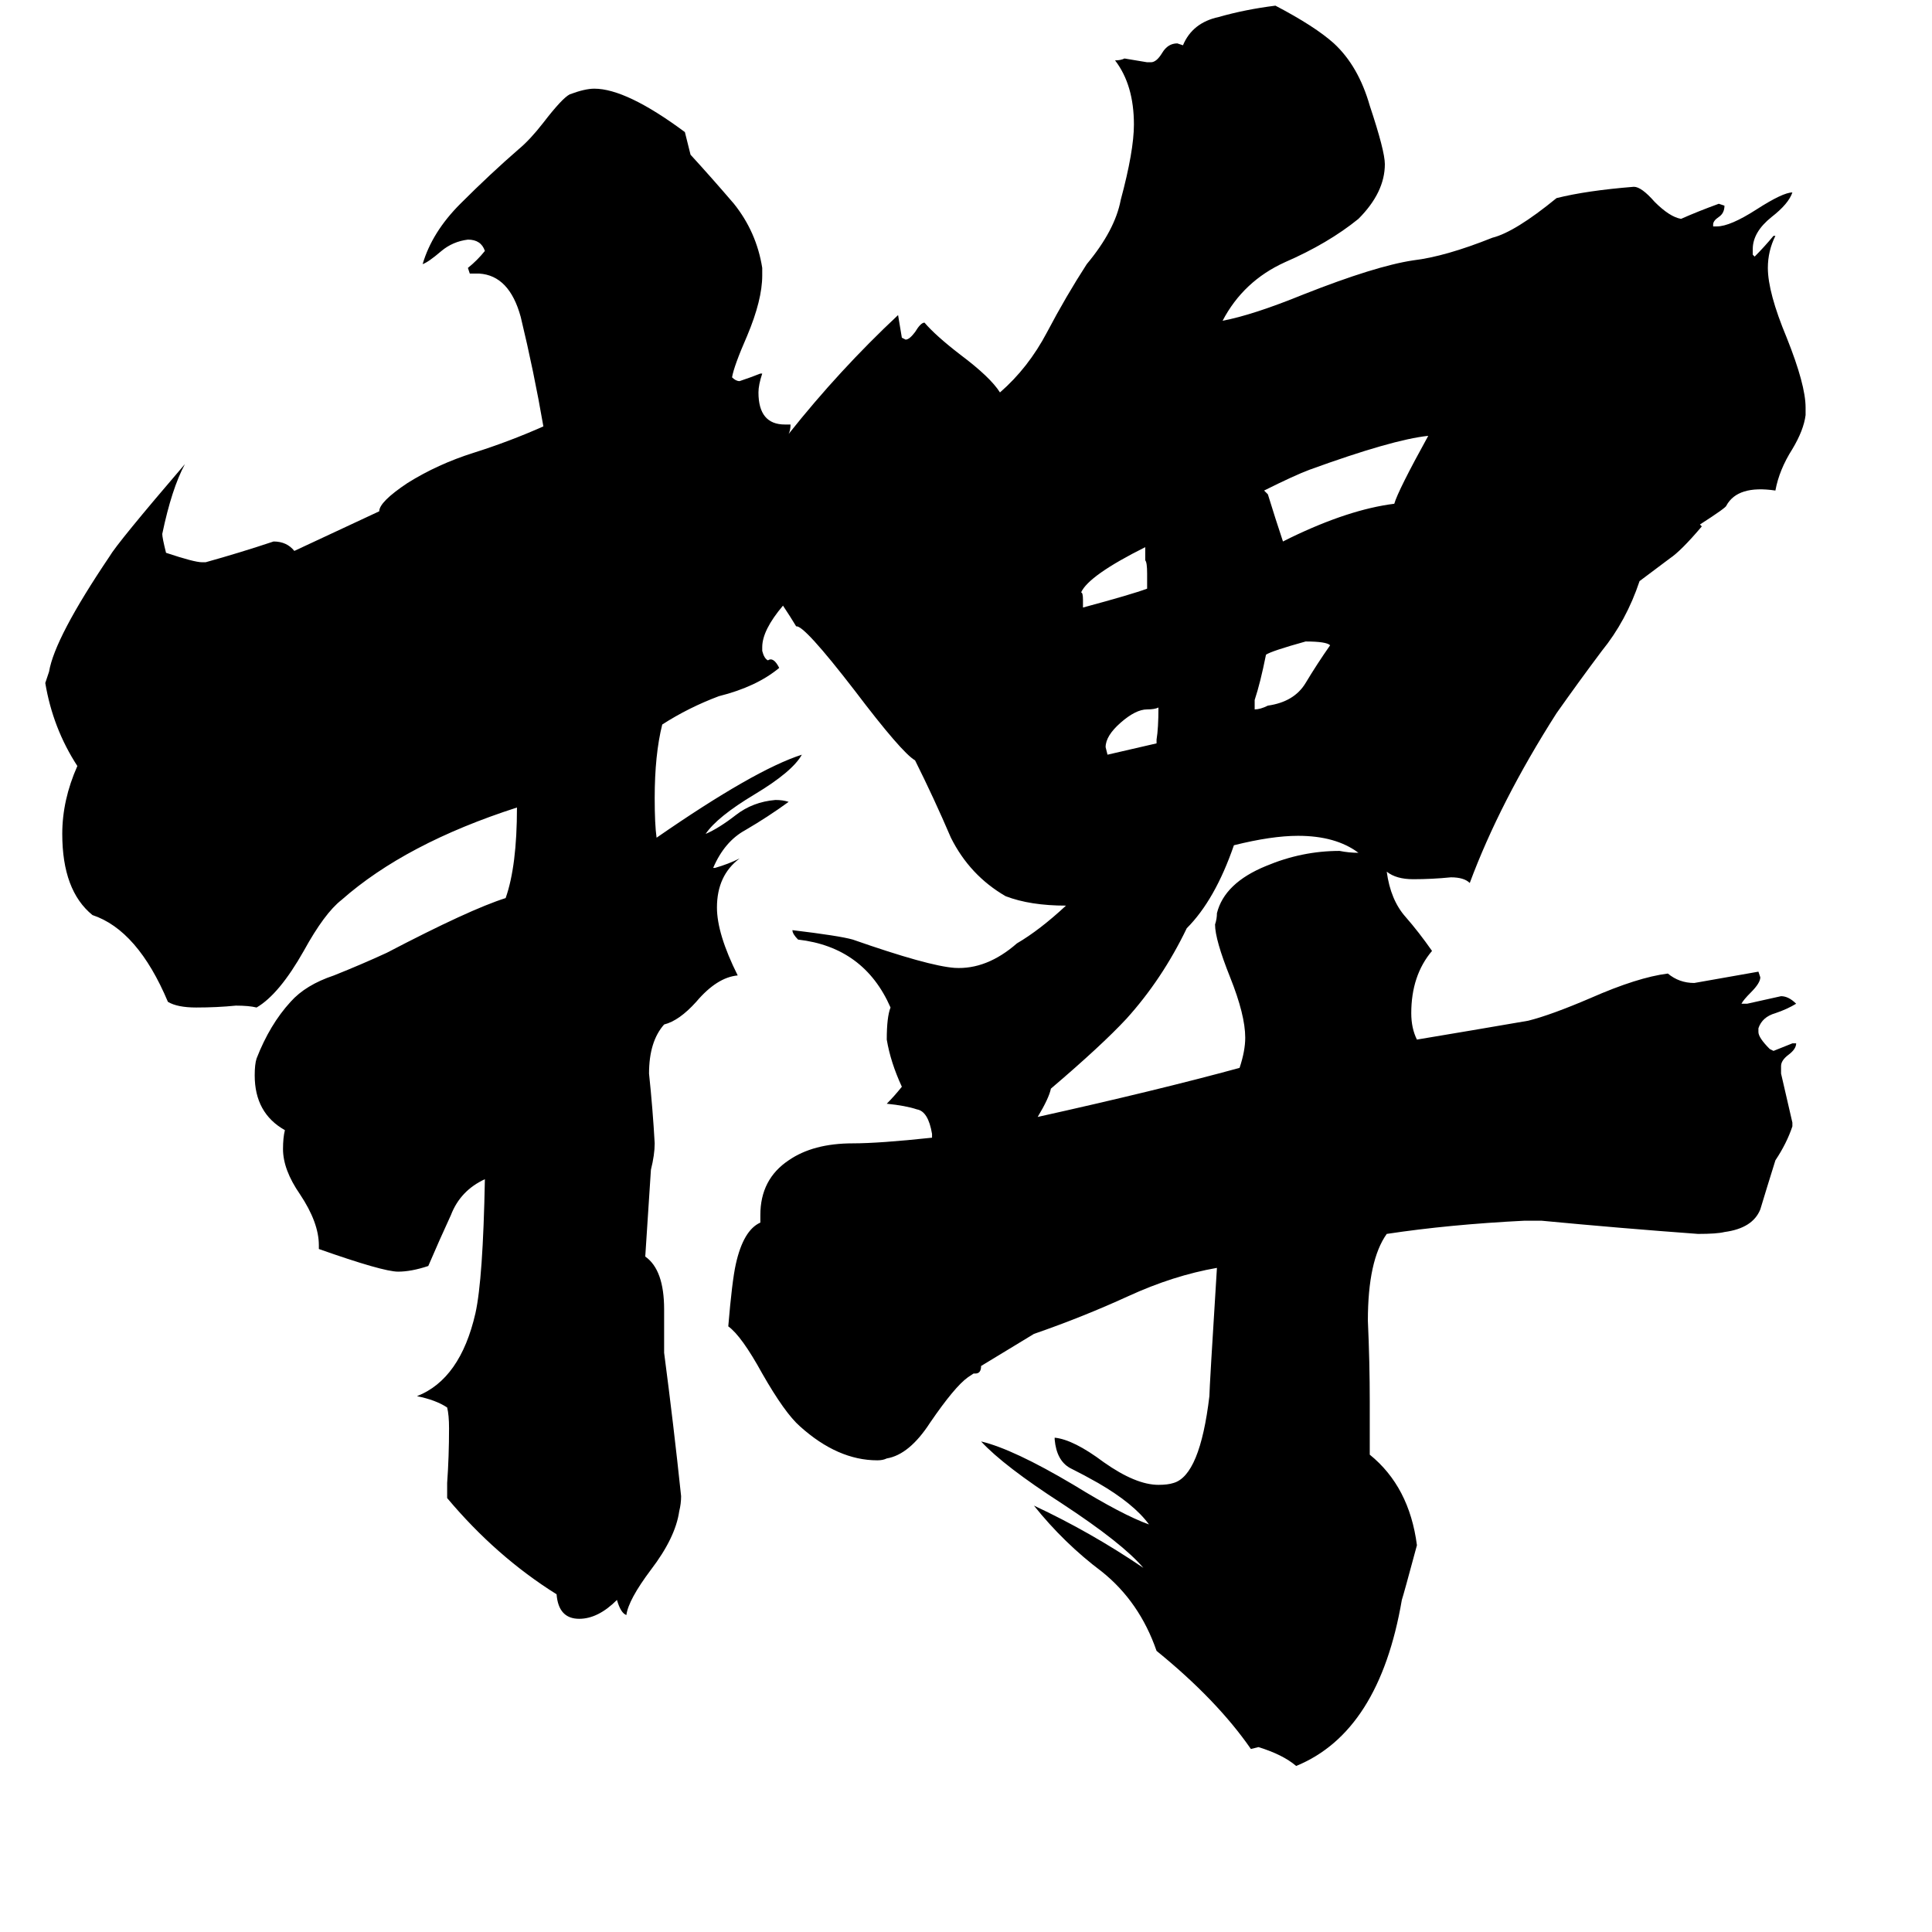 <svg xmlns="http://www.w3.org/2000/svg" viewBox="0 -800 1024 1024">
	<path fill="#000000" d="M680 -513Q682 -514 684 -515Q715 -530 739 -533Q741 -540 757 -569Q738 -567 694 -551Q686 -548 670 -540Q671 -539 672 -538Q676 -525 680 -513ZM671 -453Q668 -438 665 -429Q665 -426 665 -424Q668 -424 672 -426Q686 -428 692 -438Q698 -448 705 -458Q703 -460 692 -460Q674 -455 671 -453ZM654 -352Q644 -323 629 -308Q616 -281 597 -260Q584 -246 557 -223Q556 -218 550 -208Q613 -222 657 -234Q660 -243 660 -250Q660 -262 652 -282Q644 -302 644 -310Q645 -313 645 -316Q649 -332 671 -341Q690 -349 710 -349Q715 -348 720 -348Q708 -357 688 -357Q674 -357 654 -352ZM614 -425Q612 -424 608 -424Q602 -424 594 -417Q586 -410 586 -404L587 -400Q600 -403 613 -406V-408Q614 -414 614 -425ZM608 -488Q608 -492 608 -496Q608 -502 607 -503Q607 -506 607 -510Q577 -495 573 -486Q574 -486 574 -482V-478Q600 -485 608 -488ZM565 -320Q546 -320 533 -325Q514 -336 504 -356Q495 -377 485 -397Q478 -401 453 -434Q426 -469 422 -468Q419 -473 415 -479Q404 -466 404 -457V-455Q405 -451 407 -450Q410 -452 413 -446Q401 -436 381 -431Q365 -425 351 -416Q347 -400 347 -377Q347 -363 348 -356Q400 -392 425 -400Q420 -391 400 -379Q380 -367 374 -358Q381 -361 390 -368Q399 -375 411 -376Q415 -376 418 -375Q407 -367 395 -360Q384 -354 378 -340H379Q386 -342 392 -345Q380 -336 380 -319Q380 -305 391 -283Q380 -282 369 -269Q360 -259 352 -257Q344 -248 344 -231Q346 -212 347 -194Q347 -188 345 -180L342 -134Q352 -127 352 -106V-83Q357 -45 361 -7Q361 -3 360 1Q358 15 345 32Q333 48 332 56Q329 55 327 48Q317 58 307 58Q296 58 295 45Q263 25 237 -6V-14Q238 -28 238 -43Q238 -50 237 -54Q231 -58 221 -60Q244 -69 252 -104Q256 -122 257 -175Q244 -169 239 -156Q233 -143 227 -129Q218 -126 211 -126Q203 -126 169 -138V-140Q169 -152 159 -167Q150 -180 150 -191Q150 -197 151 -201Q135 -210 135 -230Q135 -236 136 -239Q143 -257 154 -269Q162 -278 177 -283Q192 -289 205 -295Q249 -318 268 -324Q274 -341 274 -372Q215 -353 181 -323Q172 -316 161 -296Q148 -273 136 -266Q132 -267 125 -267Q115 -266 104 -266Q94 -266 89 -269Q73 -307 49 -315Q33 -328 33 -358Q33 -376 41 -394Q28 -414 24 -438Q25 -441 26 -444Q29 -462 58 -505Q62 -512 98 -554Q91 -541 86 -517Q86 -515 88 -507Q103 -502 107 -502H109Q127 -507 145 -513Q152 -513 156 -508L201 -529Q201 -534 216 -544Q232 -554 251 -560Q270 -566 288 -574Q283 -603 276 -632Q270 -654 254 -655H249L248 -658Q253 -662 257 -667Q255 -673 248 -673Q240 -672 234 -667Q227 -661 224 -660Q229 -677 244 -692Q260 -708 275 -721Q281 -726 288 -735Q298 -748 302 -750Q310 -753 315 -753Q332 -753 363 -730L366 -718Q377 -706 389 -692Q401 -677 404 -658V-654Q404 -641 396 -622Q389 -606 388 -600Q390 -598 392 -598Q398 -600 403 -602H404Q402 -596 402 -592Q402 -575 416 -575H419Q419 -572 418 -570Q445 -604 476 -633Q477 -627 478 -621L480 -620Q482 -620 485 -624Q488 -629 490 -629Q496 -622 509 -612Q525 -600 530 -592Q545 -605 555 -624Q565 -643 576 -660Q591 -678 594 -694Q601 -720 601 -734Q601 -755 591 -768Q594 -768 596 -769Q602 -768 608 -767H610Q613 -767 616 -772Q619 -777 624 -777L627 -776Q632 -788 646 -791Q660 -795 676 -797Q697 -786 707 -777Q720 -765 726 -744Q734 -720 734 -713Q734 -698 720 -684Q704 -671 681 -661Q659 -651 648 -630Q664 -633 691 -644Q729 -659 749 -662Q766 -664 791 -674Q803 -677 825 -695Q841 -699 866 -701Q870 -701 877 -693Q885 -685 891 -684Q900 -688 911 -692L914 -691Q914 -687 911 -685Q908 -683 908 -681V-680H910Q917 -680 931 -689Q945 -698 950 -698Q948 -692 939 -685Q929 -677 929 -668V-665L930 -664Q935 -669 940 -675H941Q937 -667 937 -658Q937 -645 947 -621Q957 -596 957 -584V-580Q956 -572 950 -562Q943 -551 941 -540Q921 -543 915 -532Q915 -531 901 -522L902 -521Q891 -508 885 -504Q877 -498 869 -492Q862 -471 849 -455Q837 -439 825 -422Q795 -375 779 -332Q776 -335 769 -335Q759 -334 749 -334Q740 -334 735 -338Q737 -323 745 -314Q752 -306 759 -296Q748 -283 748 -263Q748 -255 751 -249Q781 -254 810 -259Q822 -262 843 -271Q868 -282 884 -284Q890 -279 898 -279Q915 -282 932 -285L933 -282Q933 -279 928 -274Q924 -270 923 -268H926Q935 -270 944 -272Q948 -272 952 -268Q947 -265 941 -263Q934 -261 932 -255V-253Q932 -250 938 -244L940 -243Q945 -245 950 -247H952Q952 -244 948 -241Q944 -238 944 -235V-231Q947 -218 950 -205V-203Q947 -194 941 -185Q936 -169 933 -159Q929 -149 914 -147Q910 -146 900 -146Q859 -149 817 -153H808Q768 -151 735 -146Q725 -132 725 -100Q726 -78 726 -57V-29Q747 -12 751 19Q744 45 743 48Q731 118 687 136Q680 130 667 126L663 127Q645 101 613 75Q604 49 584 33Q564 18 548 -2Q578 12 606 31Q595 18 563 -3Q532 -23 520 -36Q537 -32 569 -13Q595 3 609 8Q601 -3 582 -14Q575 -18 567 -22Q560 -26 559 -37V-38Q569 -37 585 -25Q602 -13 614 -13Q619 -13 622 -14Q636 -18 641 -60Q641 -64 645 -128Q622 -124 598 -113Q574 -102 548 -93L520 -76Q520 -72 517 -72H516L513 -70Q506 -65 493 -46Q482 -29 470 -27Q468 -26 465 -26Q444 -26 424 -44Q416 -51 404 -72Q393 -92 386 -97Q388 -121 390 -130Q394 -148 403 -152V-156Q403 -175 418 -185Q431 -194 452 -194Q466 -194 494 -197V-199Q492 -211 486 -212Q480 -214 470 -215Q474 -219 478 -224Q472 -237 470 -249Q470 -261 472 -266Q458 -298 423 -302Q420 -305 420 -307Q445 -304 452 -302Q492 -288 506 -287Q523 -286 539 -300Q551 -307 565 -320Z"/>
</svg>